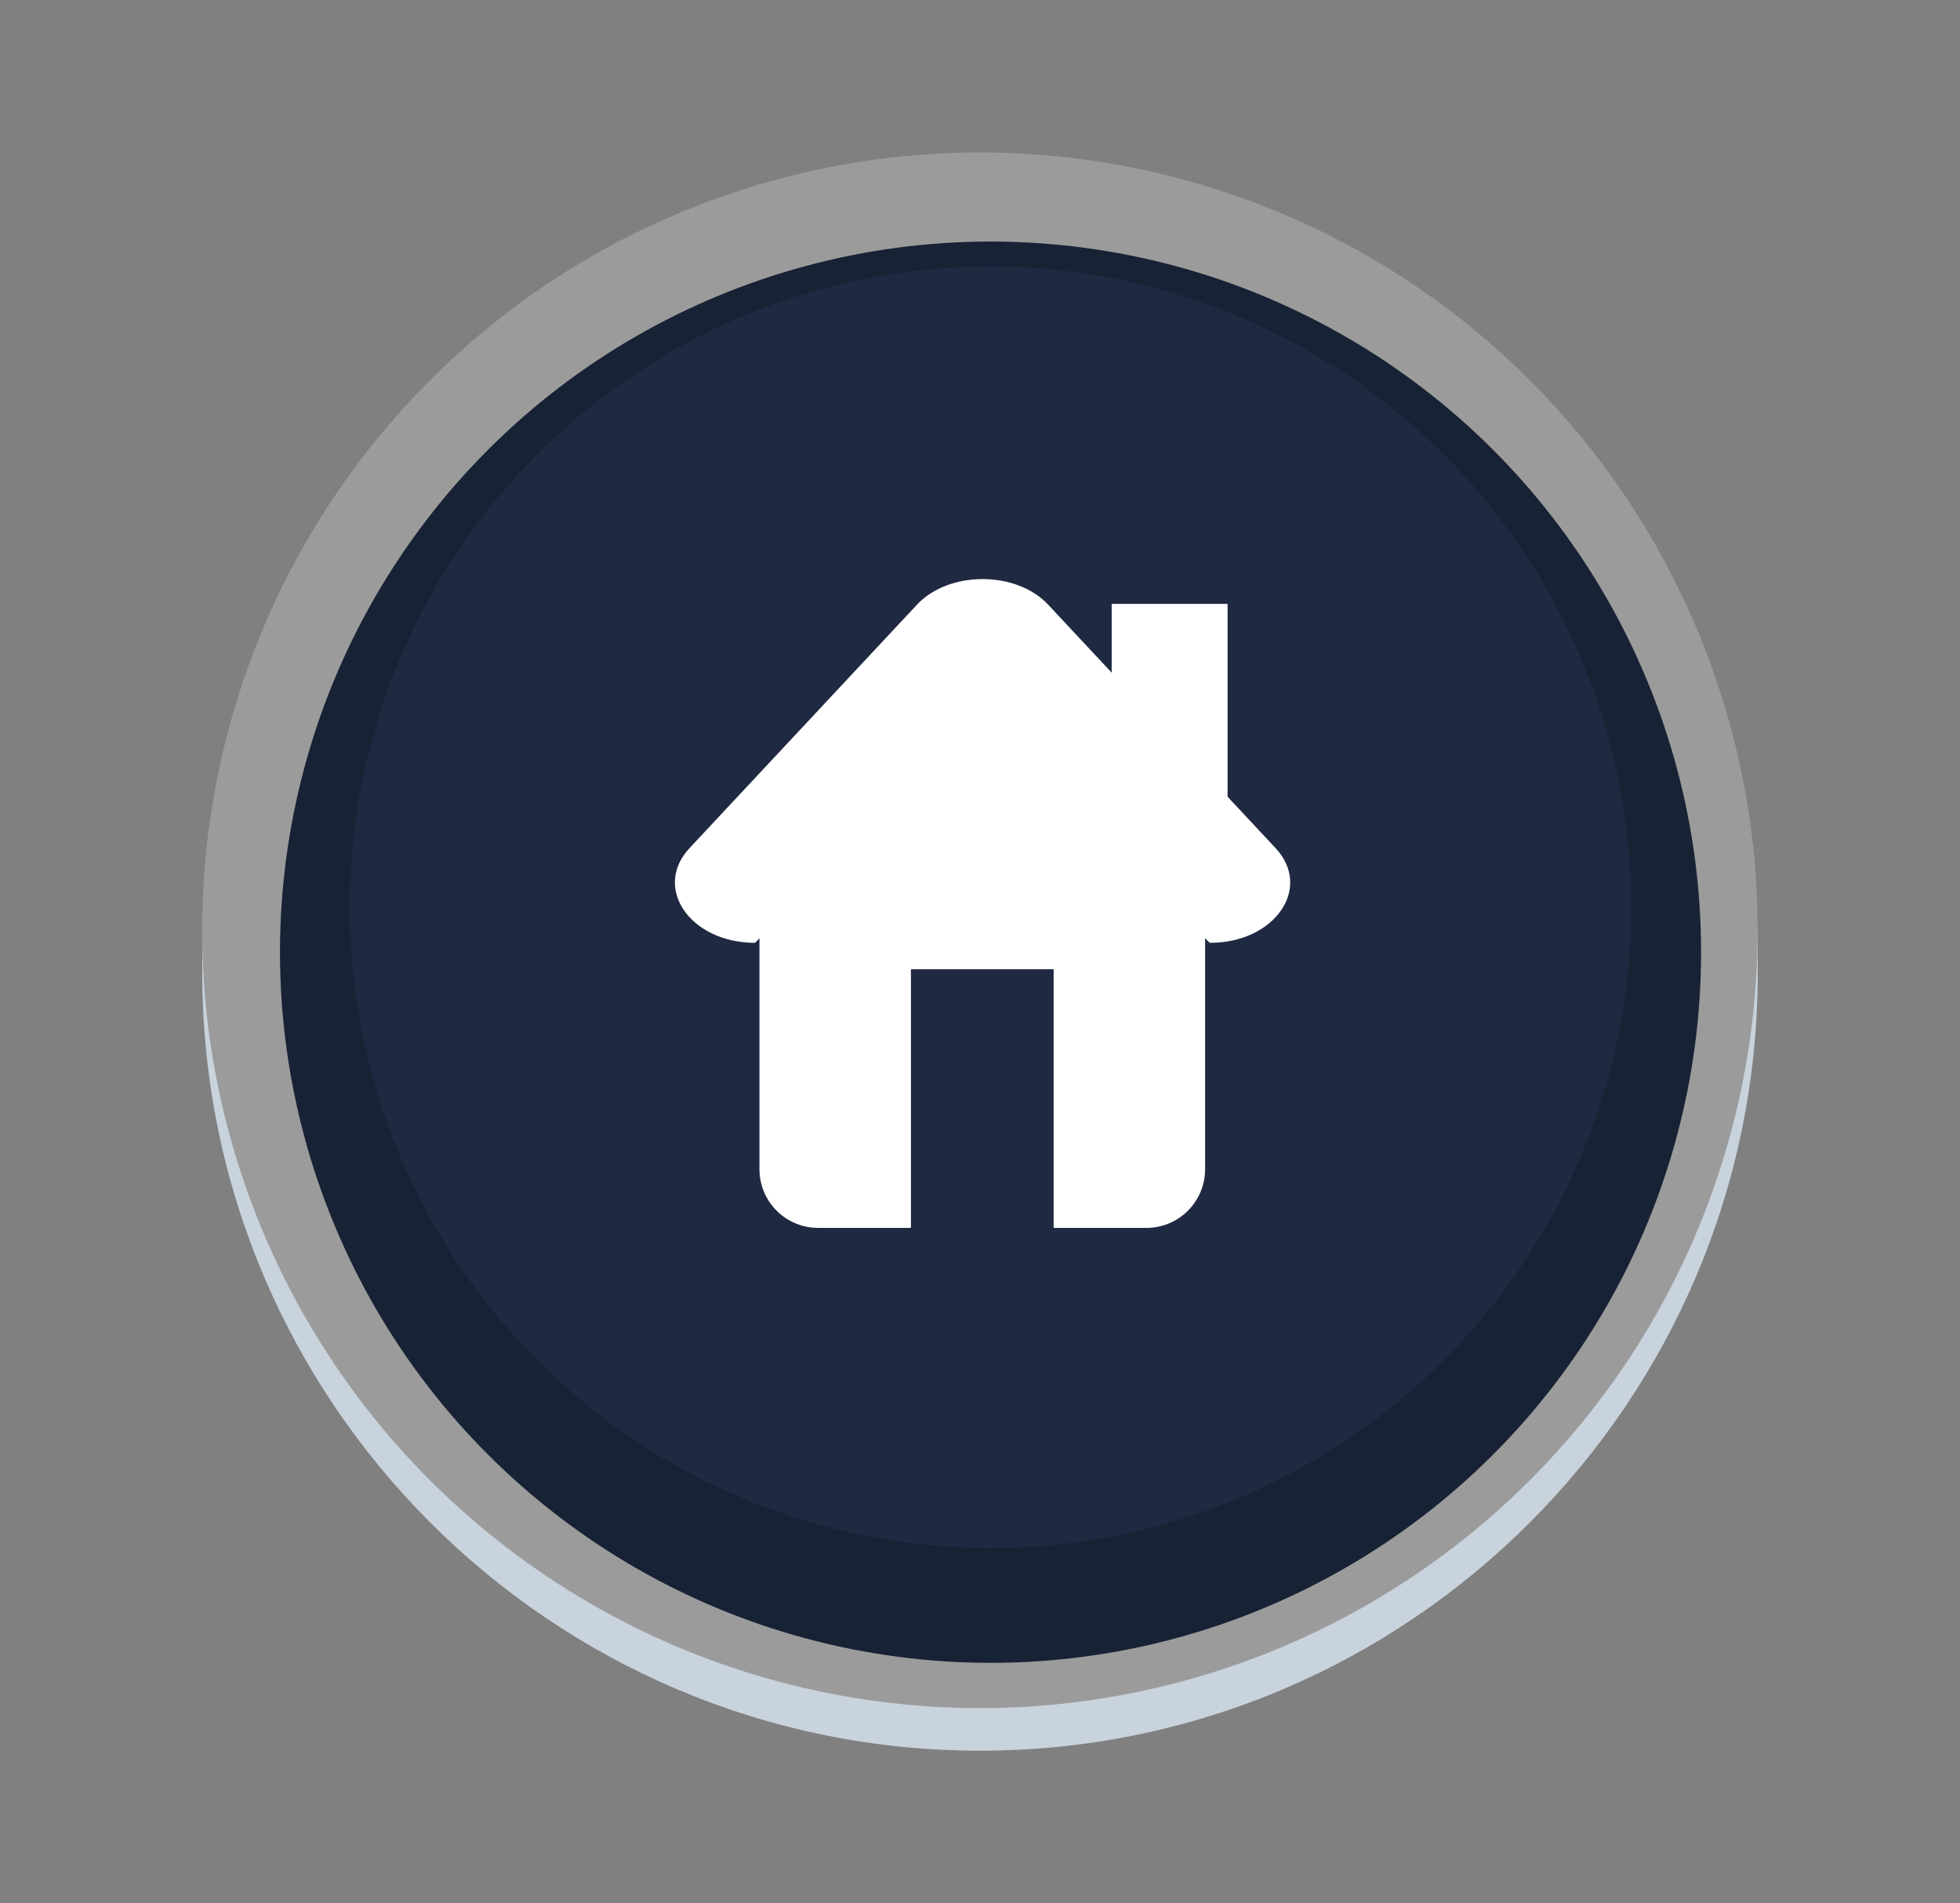 <?xml version="1.0" encoding="UTF-8"?>
<svg id="b" data-name="Layer 1" xmlns="http://www.w3.org/2000/svg" viewBox="0 0 103 100">
  <rect x="0" y="0" width="103" height="100" fill="#808080" stroke="none"/>
  <path d="M92.37,51.12c0,22.54-18.33,40.87-40.87,40.87S10.63,73.65,10.63,51.12v-2.24h81.74v2.24Z" style="fill: #c8d3dd; stroke-width: 0px;"/>
  <circle cx="51.5" cy="48.88" r="40.87" transform="translate(-14.79 23.43) rotate(-22.5)" style="fill: #9b9b9b; stroke-width: 0px;"/>
  <circle cx="52.05" cy="50.03" r="37.34" transform="translate(-15.18 23.73) rotate(-22.5)" style="fill: #182235; stroke-width: 0px;"/>
  <circle cx="52.05" cy="47.67" r="33.67" transform="translate(-14.28 23.55) rotate(-22.5)" style="fill: #1f2941; stroke-width: 0px;"/>
  <g>
    <path d="M63.57,49.54l-12.06-12.18-11.83,12.18c-3.41,0-5.4-2.89-3.44-4.98l11.95-12.79c1.68-1.79,5.21-1.79,6.89,0l11.95,12.79c1.96,2.1-.04,4.98-3.44,4.98Z" style="fill: #fff; stroke-width: 0px;"/>
    <rect x="58.42" y="31.73" width="6.09" height="11.71" style="fill: #fff; stroke-width: 0px;"/>
    <path d="M51.51,35.48c-1.71,0-11.6,10.75-11.6,12.46v13.49c0,1.71,1.38,3.09,3.09,3.09h4.87v-13.59h7.5v13.59h4.87c1.71,0,3.09-1.38,3.09-3.09v-13.49l-11.83-12.46Z" style="fill: #fff; stroke-width: 0px;"/>
  </g>
</svg>